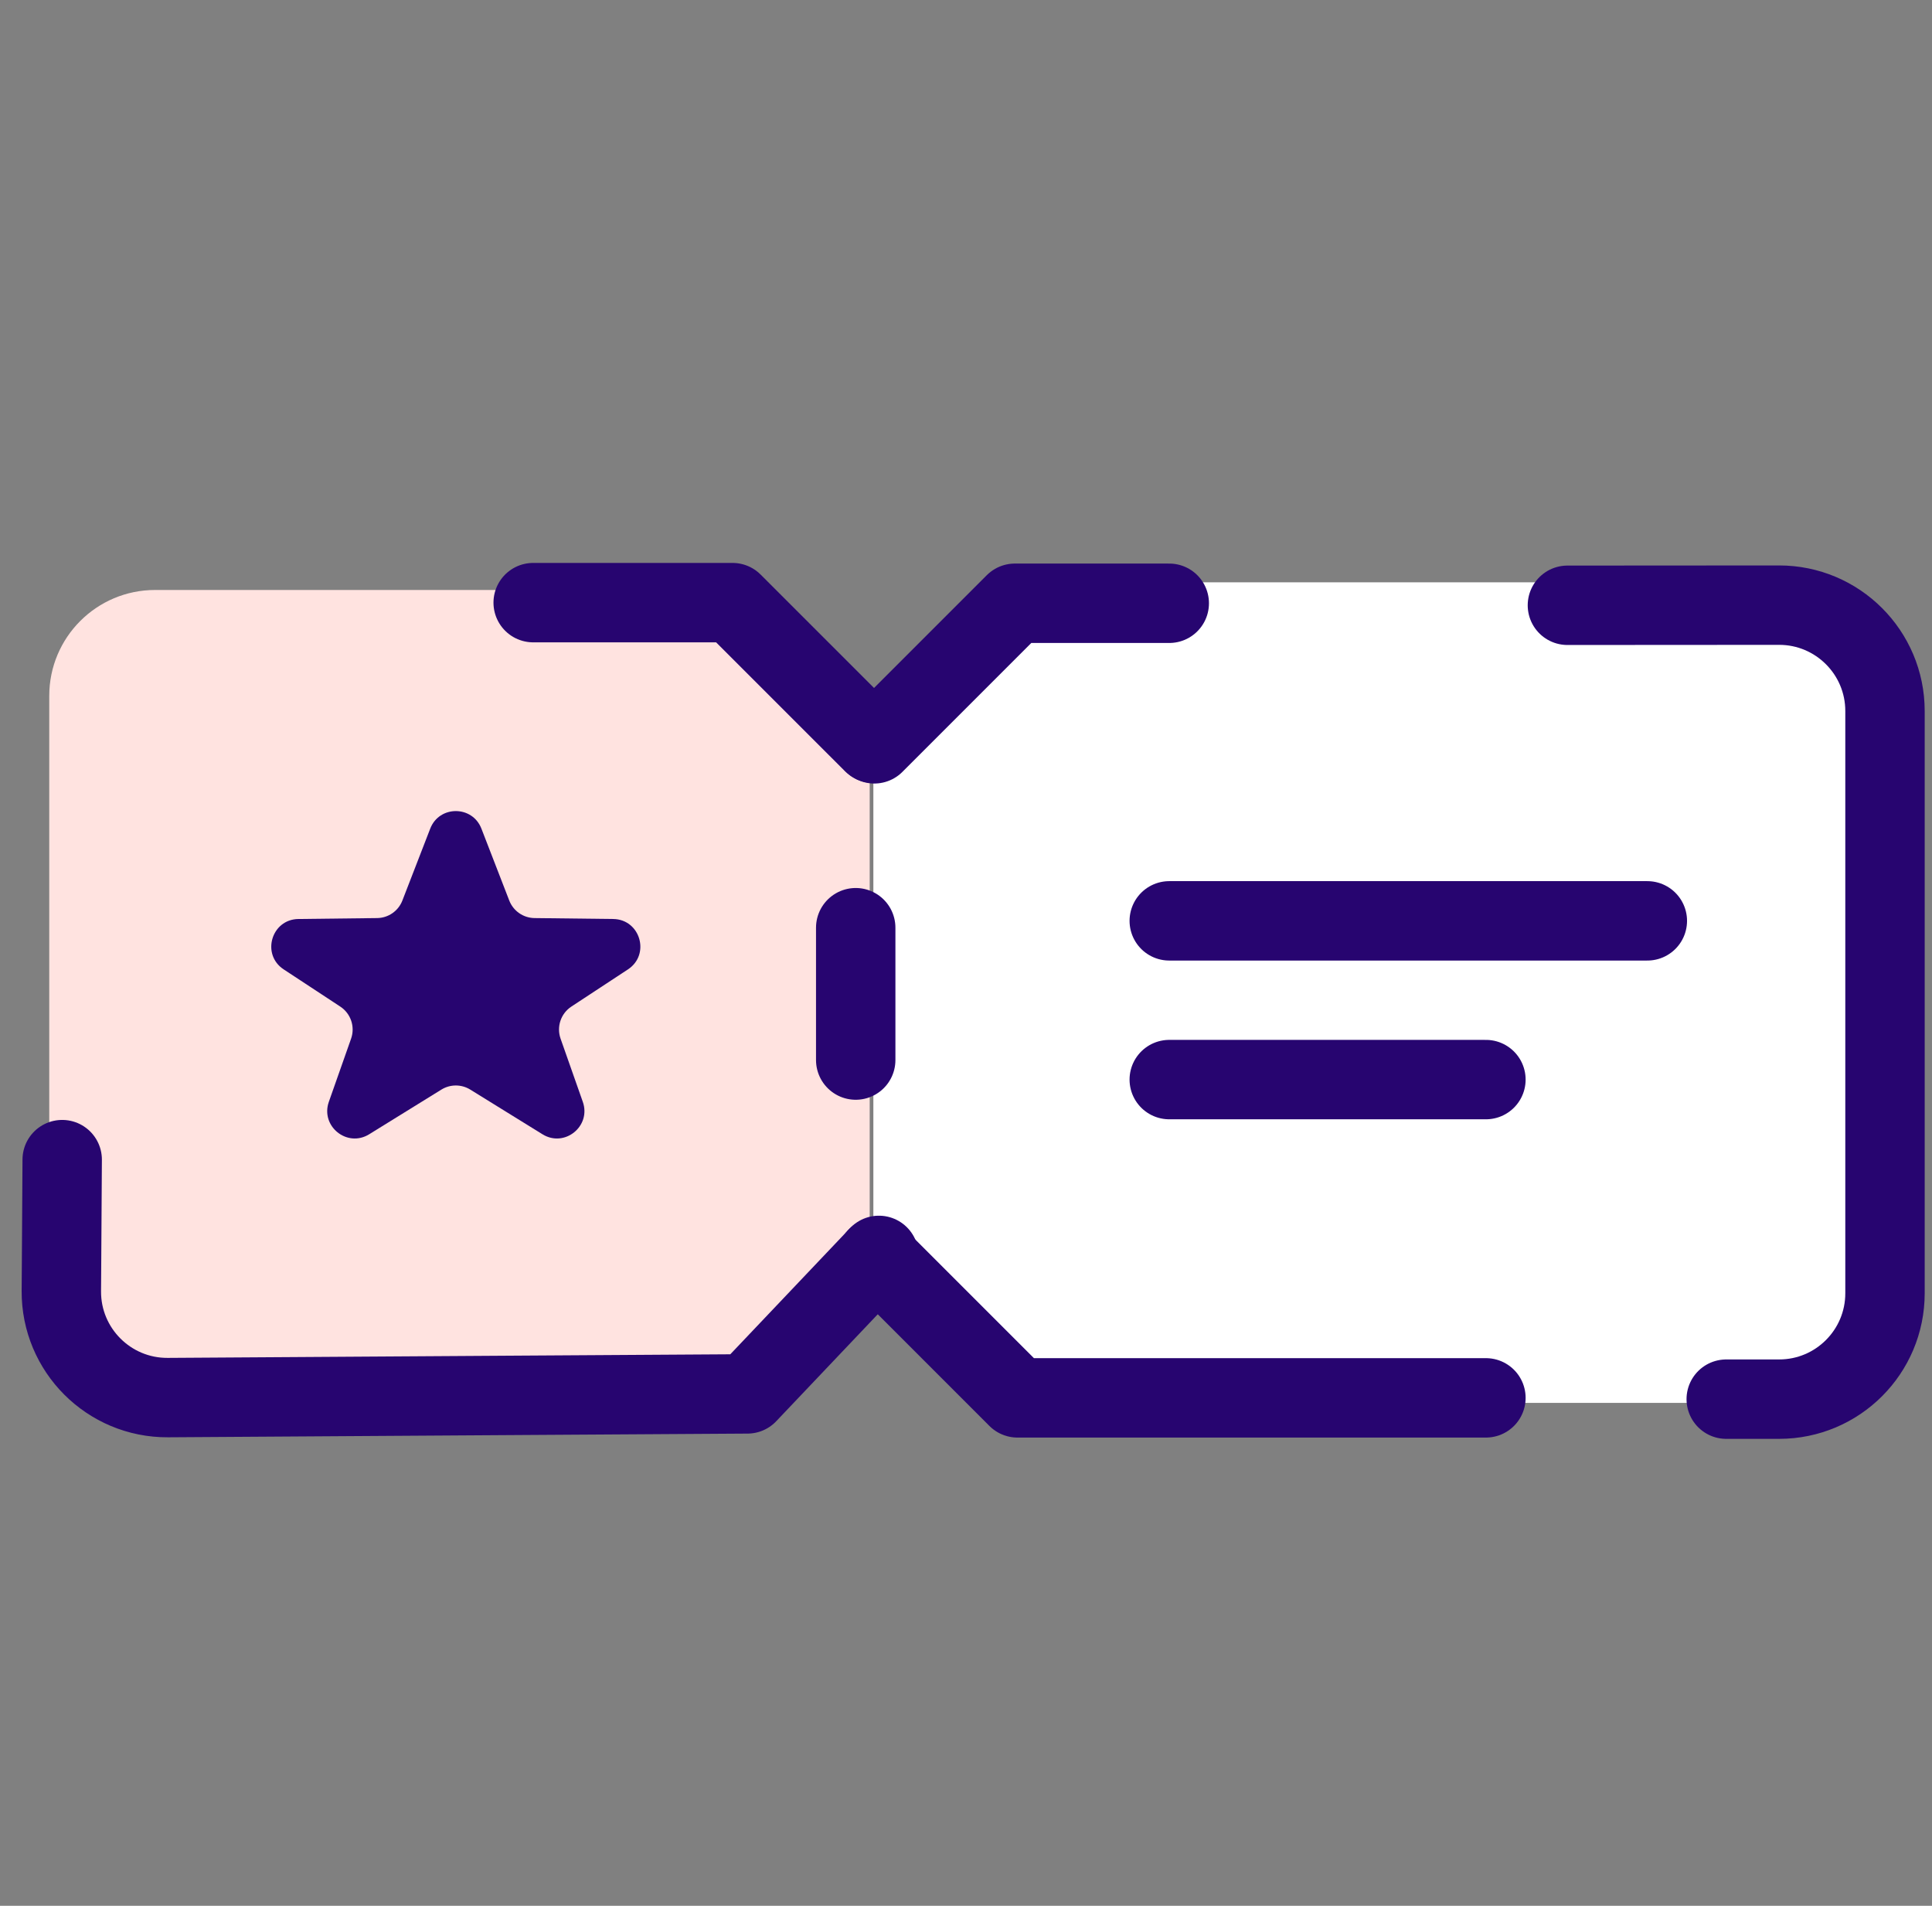 <svg width="73" height="72" viewBox="0 0 73 72" fill="none" xmlns="http://www.w3.org/2000/svg">
<rect x="0" y="0" width="73" height="72" fill="#808080" stroke="none"/>
<path d="M1.861 26.289C1.861 24.079 3.652 22.289 5.861 22.289H25.158L32.861 28.333V47.133L26.102 53.289H5.861C3.652 53.289 1.861 51.498 1.861 49.289V26.289Z" fill="#FFE3E0"/>
<path d="M71 26C71 23.791 69.209 22 67 22H39.461L33 28.044V46.844L38.669 53H67C69.209 53 71 51.209 71 49V26Z" fill="white"/>
<path fill-rule="evenodd" clip-rule="evenodd" d="M19.242 34.021C19.395 34.416 19.773 34.679 20.196 34.684L23.17 34.719C24.193 34.732 24.582 36.061 23.727 36.623L21.589 38.028C21.191 38.29 21.023 38.789 21.181 39.239L22.021 41.626C22.346 42.549 21.329 43.367 20.498 42.852L17.769 41.164C17.434 40.957 17.012 40.957 16.678 41.164L13.949 42.852C13.117 43.367 12.101 42.549 12.425 41.626L13.266 39.239C13.424 38.789 13.255 38.29 12.857 38.028L10.719 36.623C9.864 36.061 10.253 34.732 11.276 34.719L14.25 34.684C14.674 34.679 15.051 34.416 15.204 34.021L16.256 31.305C16.598 30.421 17.848 30.421 18.19 31.305L19.242 34.021Z" fill="#270570"/>
<path d="M44.18 22.791L38.346 22.791L33.036 28.101" stroke="#270570" stroke-width="3" stroke-linecap="round" stroke-linejoin="round"/>
<path d="M20.146 22.767L27.679 22.767L32.99 28.077" stroke="#270570" stroke-width="3" stroke-linecap="round" stroke-linejoin="round"/>
<path d="M32.333 35.048V40.048" stroke="#270570" stroke-width="3" stroke-linecap="round" stroke-linejoin="round"/>
<path d="M56.145 52.81L38.445 52.81L33.135 47.5" stroke="#270570" stroke-width="3" stroke-linecap="round" stroke-linejoin="round"/>
<path d="M2.35 43.81L2.326 47.625L2.318 48.774C2.304 51.003 4.115 52.814 6.344 52.8L19.228 52.717L28.242 52.66L33.209 47.428" stroke="#270570" stroke-width="3" stroke-linecap="round" stroke-linejoin="round"/>
<path d="M56.145 40.786H44.18" stroke="#270570" stroke-width="3" stroke-linecap="round" stroke-linejoin="round"/>
<path d="M62.244 34.789H44.18" stroke="#270570" stroke-width="3" stroke-linecap="round" stroke-linejoin="round"/>
<path d="M59.224 22.867L67.221 22.862C69.431 22.86 71.224 24.652 71.224 26.862V48.859C71.224 51.068 69.433 52.859 67.224 52.859H65.225" stroke="#270570" stroke-width="3" stroke-linecap="round" stroke-linejoin="round"/>
</svg>
